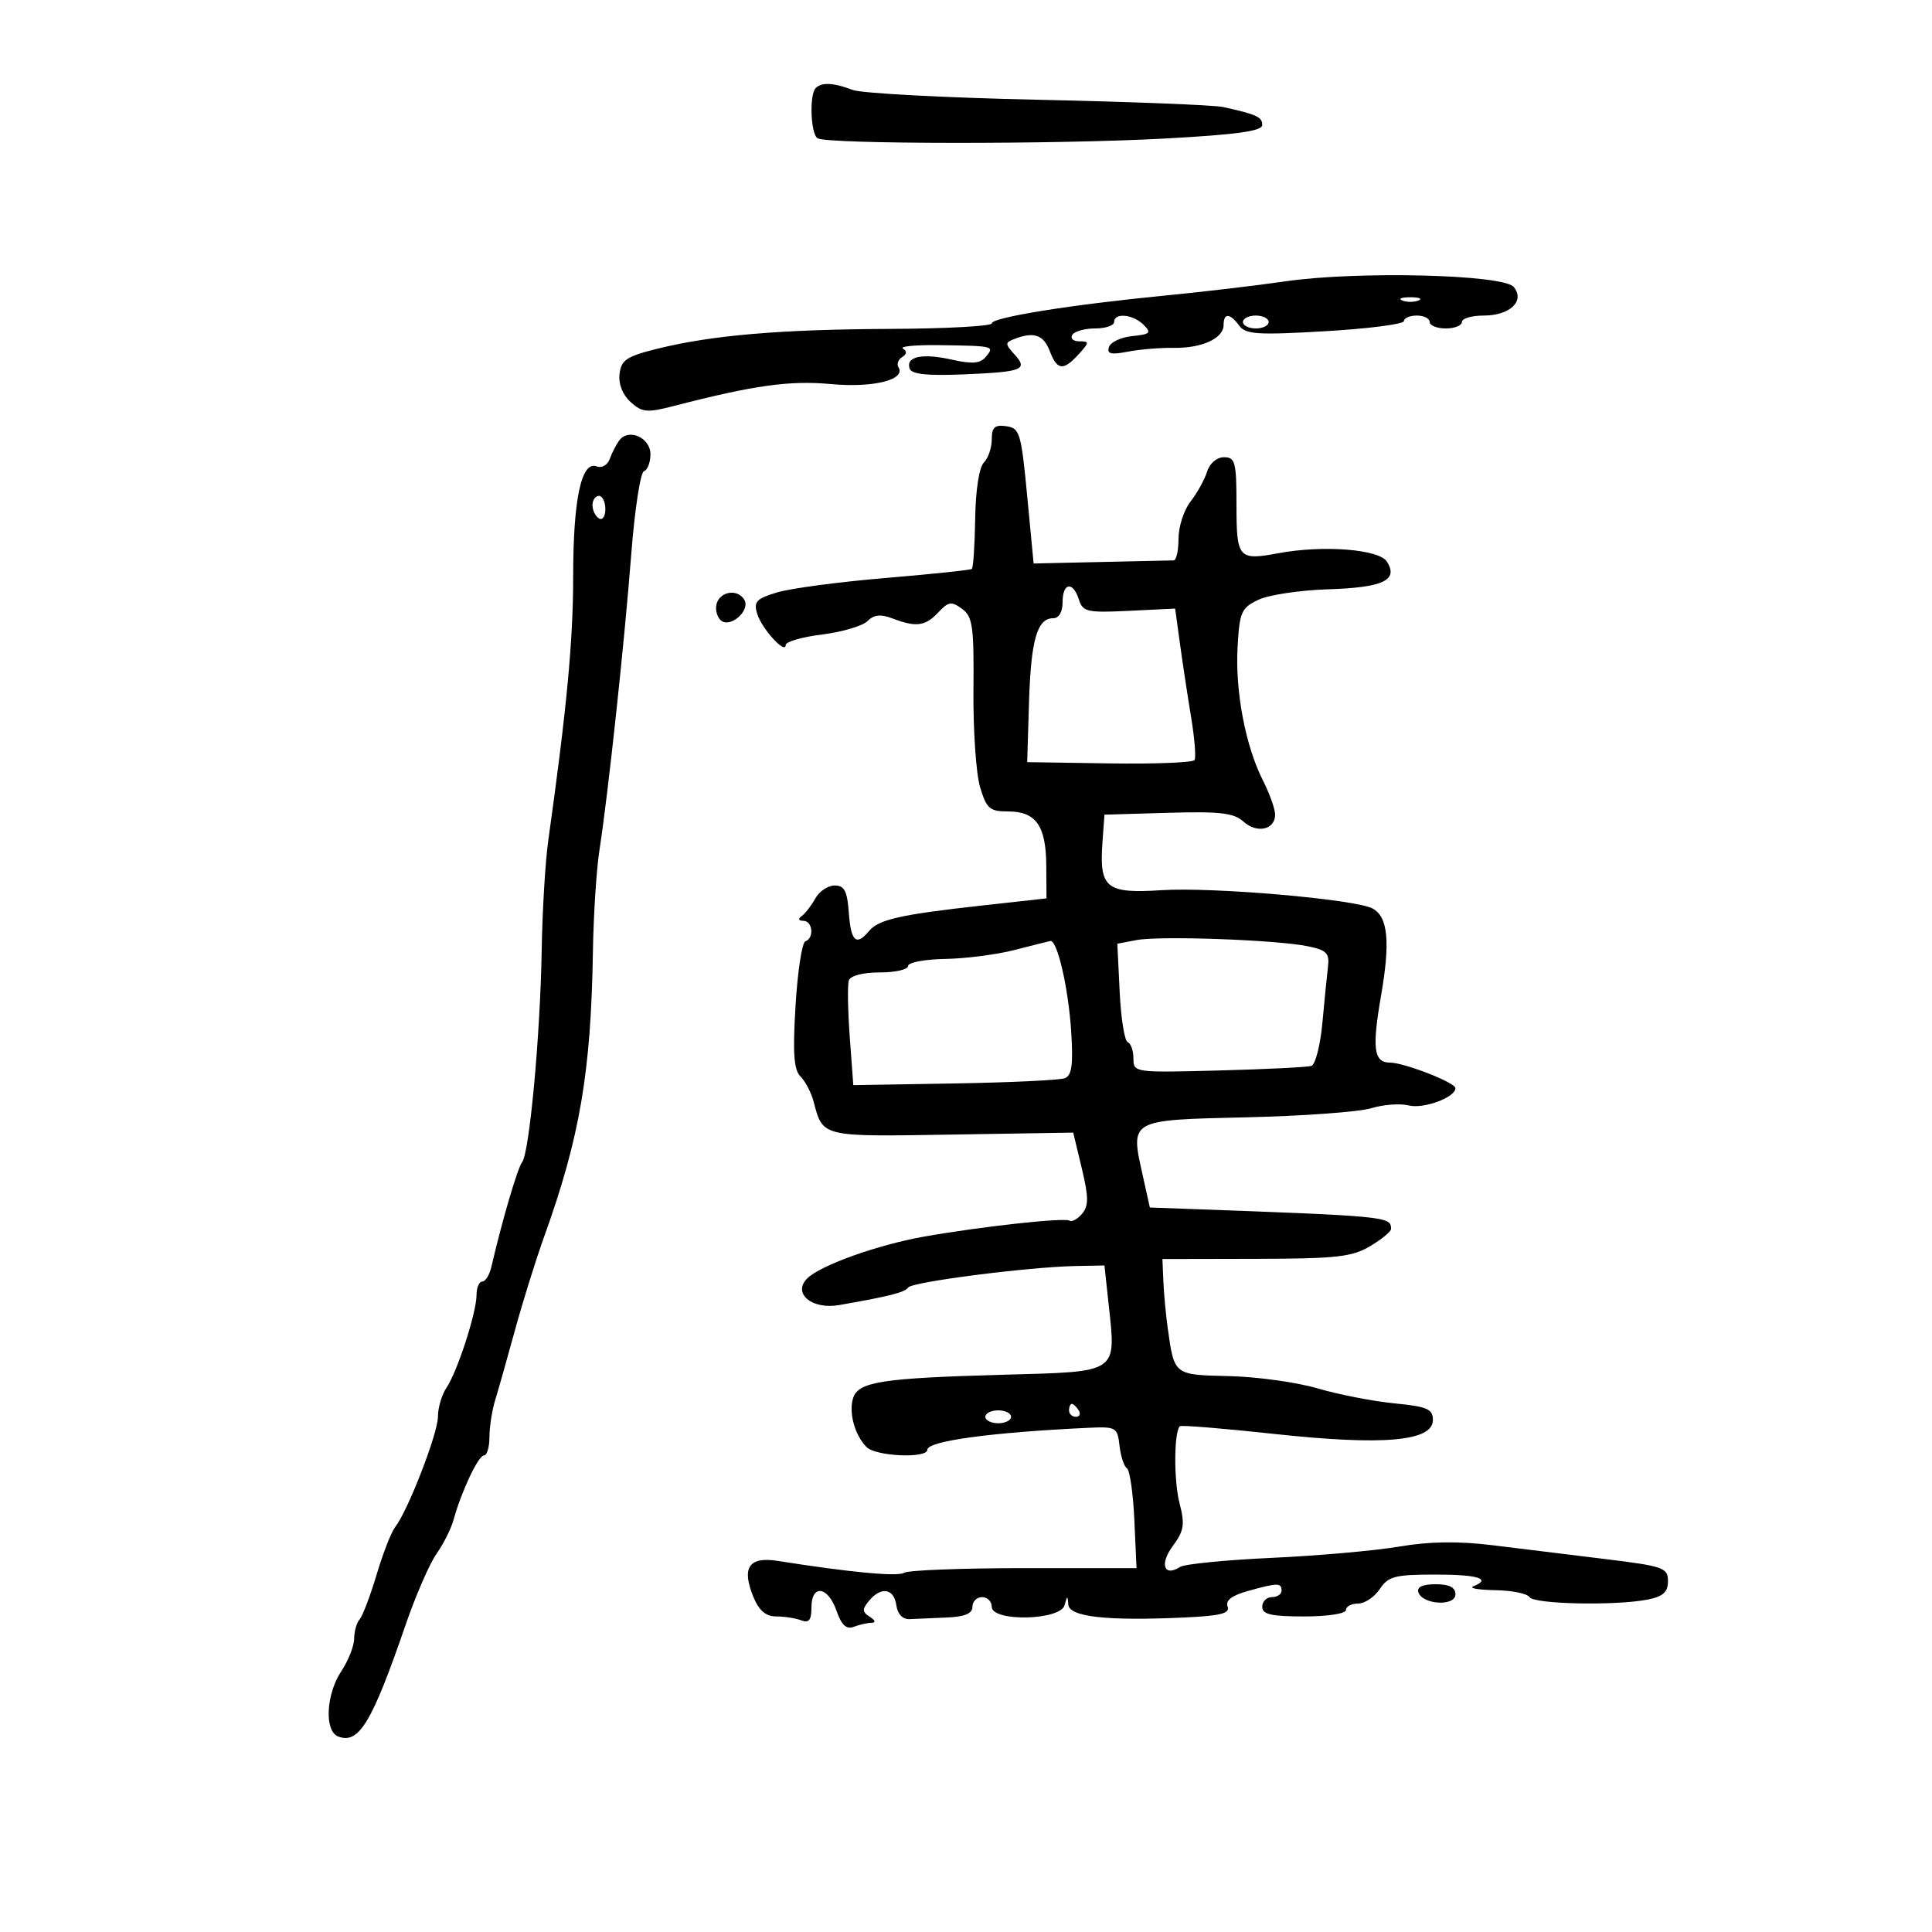 <svg xmlns="http://www.w3.org/2000/svg" width="300" height="300" viewBox="0 0 300 300" version="1.1">
	<path d="M 126.667 13.667 C 125.648 14.685, 125.873 20.804, 126.954 21.471 C 128.454 22.399, 163.915 22.430, 180.750 21.518 C 192.036 20.907, 196 20.360, 196 19.414 C 196 18.163, 195.146 17.770, 189.932 16.619 C 188.519 16.308, 175.566 15.799, 161.148 15.489 C 146.730 15.179, 133.794 14.492, 132.402 13.963 C 129.434 12.834, 127.594 12.739, 126.667 13.667 M 199.632 43.682 C 195.159 44.331, 186.775 45.323, 181 45.885 C 166.278 47.318, 154 49.287, 154 50.215 C 154 50.647, 146.912 51.032, 138.250 51.071 C 121.082 51.149, 110.521 52.051, 102 54.169 C 97.295 55.339, 96.457 55.902, 96.203 58.070 C 96.019 59.632, 96.679 61.304, 97.921 62.429 C 99.724 64.060, 100.443 64.123, 104.719 63.018 C 117.085 59.822, 122.657 59.047, 129.023 59.639 C 135.591 60.249, 140.717 58.969, 139.512 57.019 C 139.212 56.535, 139.473 55.826, 140.090 55.444 C 140.820 54.993, 140.861 54.531, 140.207 54.125 C 139.654 53.781, 142.193 53.542, 145.850 53.594 C 154.363 53.714, 154.462 53.739, 153.094 55.387 C 152.206 56.457, 150.994 56.561, 147.804 55.845 C 143.208 54.812, 140.620 55.359, 141.244 57.232 C 141.536 58.108, 143.945 58.369, 149.577 58.135 C 158.823 57.750, 159.684 57.413, 157.522 55.024 C 156.044 53.391, 156.045 53.197, 157.539 52.624 C 160.544 51.470, 162.044 51.986, 163 54.500 C 164.149 57.523, 165.119 57.631, 167.500 55 C 169.176 53.149, 169.183 53, 167.596 53 C 166.653 53, 166.160 52.550, 166.500 52 C 166.840 51.450, 168.441 51, 170.059 51 C 171.677 51, 173 50.550, 173 50 C 173 48.512, 175.934 48.791, 177.579 50.436 C 178.827 51.684, 178.599 51.913, 175.835 52.186 C 174.085 52.359, 172.450 53.122, 172.200 53.882 C 171.847 54.956, 172.500 55.118, 175.123 54.609 C 176.980 54.248, 180.183 53.982, 182.241 54.016 C 186.615 54.091, 190 52.541, 190 50.465 C 190 48.558, 190.989 48.602, 192.429 50.573 C 193.418 51.925, 195.290 52.045, 205.790 51.431 C 212.505 51.038, 218 50.330, 218 49.858 C 218 49.386, 218.900 49, 220 49 C 221.100 49, 222 49.450, 222 50 C 222 50.550, 223.125 51, 224.500 51 C 225.875 51, 227 50.550, 227 50 C 227 49.450, 228.520 49, 230.378 49 C 234.466 49, 236.850 46.729, 235.045 44.555 C 233.438 42.618, 210.791 42.060, 199.632 43.682 M 217.750 46.662 C 218.438 46.940, 219.563 46.940, 220.250 46.662 C 220.938 46.385, 220.375 46.158, 219 46.158 C 217.625 46.158, 217.063 46.385, 217.750 46.662 M 193 50 C 193 50.550, 193.900 51, 195 51 C 196.100 51, 197 50.550, 197 50 C 197 49.450, 196.100 49, 195 49 C 193.900 49, 193 49.450, 193 50 M 154 68.230 C 154 69.534, 153.447 71.153, 152.770 71.830 C 152.041 72.559, 151.493 76.103, 151.425 80.542 C 151.361 84.657, 151.127 88.168, 150.905 88.343 C 150.682 88.518, 144.650 89.153, 137.500 89.752 C 130.350 90.352, 122.791 91.355, 120.702 91.981 C 117.437 92.961, 116.998 93.428, 117.576 95.310 C 118.293 97.646, 122 101.705, 122 100.154 C 122 99.646, 124.549 98.912, 127.664 98.523 C 130.779 98.134, 133.944 97.199, 134.698 96.445 C 135.702 95.441, 136.743 95.332, 138.599 96.038 C 142.266 97.432, 143.700 97.239, 145.711 95.080 C 147.268 93.410, 147.744 93.339, 149.379 94.535 C 151.037 95.747, 151.246 97.236, 151.157 107.181 C 151.101 113.380, 151.564 120.151, 152.186 122.226 C 153.189 125.576, 153.679 126, 156.536 126 C 160.856 126, 162.419 128.204, 162.463 134.359 L 162.500 139.500 152.500 140.607 C 139.825 142.010, 136.431 142.775, 134.947 144.564 C 132.962 146.955, 132.130 146.209, 131.807 141.750 C 131.562 138.357, 131.119 137.500, 129.609 137.500 C 128.569 137.500, 127.219 138.400, 126.609 139.500 C 125.999 140.600, 125.050 141.831, 124.500 142.235 C 123.881 142.690, 123.976 142.975, 124.750 142.985 C 126.200 143.002, 126.457 145.672, 125.057 146.167 C 124.539 146.350, 123.852 150.843, 123.531 156.152 C 123.082 163.566, 123.261 166.118, 124.305 167.162 C 125.052 167.909, 125.960 169.640, 126.322 171.010 C 127.805 176.604, 127.410 176.509, 147.784 176.177 L 166.649 175.870 167.976 181.400 C 169.047 185.864, 169.059 187.224, 168.038 188.454 C 167.342 189.292, 166.454 189.780, 166.063 189.539 C 165.250 189.037, 152.388 190.450, 143.500 192.018 C 136.290 193.290, 127.376 196.481, 125.337 198.520 C 123.022 200.835, 126.073 203.384, 130.284 202.653 C 138.036 201.308, 140.533 200.673, 141.022 199.922 C 141.587 199.055, 159.683 196.732, 167 196.588 L 171.500 196.500 172.131 202.372 C 173.312 213.365, 173.897 212.969, 155.748 213.471 C 136.896 213.993, 133.275 214.558, 132.467 217.105 C 131.758 219.337, 132.733 222.876, 134.561 224.703 C 136.009 226.152, 144 226.500, 144 225.114 C 144 223.765, 153.930 222.413, 169 221.710 C 173.312 221.509, 173.514 221.625, 173.840 224.497 C 174.027 226.145, 174.545 227.720, 174.990 227.997 C 175.436 228.274, 175.953 231.875, 176.140 236 L 176.480 243.500 158.990 243.500 C 149.370 243.500, 141.004 243.823, 140.397 244.218 C 139.421 244.854, 132.064 244.164, 120.760 242.375 C 116.276 241.666, 115.106 243.426, 117.007 248.018 C 117.871 250.103, 118.933 251, 120.540 251 C 121.803 251, 123.548 251.273, 124.418 251.607 C 125.611 252.065, 126 251.573, 126 249.607 C 126 245.957, 128.557 246.289, 129.889 250.112 C 130.670 252.351, 131.421 253.052, 132.569 252.612 C 133.446 252.275, 134.689 251.993, 135.332 251.985 C 136.033 251.975, 135.926 251.606, 135.064 251.061 C 133.874 250.308, 133.853 249.883, 134.937 248.576 C 136.812 246.316, 138.809 246.633, 139.180 249.250 C 139.379 250.647, 140.163 251.468, 141.250 251.417 C 142.213 251.371, 144.800 251.258, 147 251.167 C 149.815 251.049, 151 250.556, 151 249.500 C 151 248.675, 151.675 248, 152.500 248 C 153.325 248, 154 248.675, 154 249.500 C 154 251.864, 164.689 251.628, 165.311 249.250 C 165.709 247.725, 165.783 247.713, 165.884 249.157 C 166.018 251.070, 171.857 251.721, 183.893 251.165 C 189.561 250.903, 191.033 250.528, 190.619 249.450 C 190.261 248.517, 191.292 247.735, 193.795 247.040 C 198.413 245.758, 199 245.753, 199 247 C 199 247.550, 198.325 248, 197.500 248 C 196.675 248, 196 248.675, 196 249.500 C 196 250.679, 197.389 251, 202.500 251 C 206.167 251, 209 250.564, 209 250 C 209 249.450, 209.845 249, 210.878 249 C 211.911 249, 213.429 247.988, 214.251 246.750 C 215.568 244.767, 216.592 244.500, 222.873 244.498 C 229.541 244.496, 231.666 245.161, 228.750 246.338 C 228.063 246.615, 229.611 246.878, 232.191 246.921 C 234.771 246.964, 237.160 247.450, 237.500 248 C 238.181 249.102, 250.936 249.363, 255.875 248.375 C 258.256 247.899, 259 247.218, 259 245.516 C 259 243.438, 258.318 243.198, 249.250 242.088 C 243.887 241.431, 236.030 240.467, 231.790 239.946 C 226.437 239.287, 222.004 239.350, 217.290 240.151 C 213.555 240.786, 204.650 241.574, 197.500 241.903 C 190.350 242.231, 183.938 242.864, 183.250 243.309 C 180.759 244.921, 180.023 242.887, 182.088 240.095 C 183.862 237.696, 184.014 236.740, 183.154 233.398 C 182.256 229.906, 182.287 222.379, 183.204 221.463 C 183.400 221.267, 190.032 221.809, 197.943 222.667 C 214.780 224.493, 222.500 223.812, 222.500 220.500 C 222.500 218.788, 221.637 218.415, 216.500 217.910 C 213.200 217.585, 207.852 216.543, 204.615 215.593 C 201.379 214.643, 195.191 213.783, 190.864 213.683 C 182.239 213.482, 182.355 213.573, 181.321 206.215 C 181.034 204.172, 180.732 200.925, 180.650 199 L 180.500 195.500 195 195.471 C 207.525 195.447, 209.943 195.179, 212.750 193.506 C 214.537 192.440, 216 191.242, 216 190.843 C 216 188.887, 215.610 188.849, 183.524 187.681 L 178.548 187.500 177.432 182.476 C 175.503 173.797, 175.287 173.918, 193.537 173.496 C 202.317 173.293, 211.037 172.659, 212.915 172.086 C 214.794 171.513, 217.416 171.317, 218.742 171.650 C 221.060 172.232, 226 170.406, 226 168.967 C 226 168.108, 218.028 165, 215.824 165 C 213.322 165, 213.028 162.799, 214.441 154.660 C 215.906 146.224, 215.532 142.355, 213.125 141.067 C 210.439 139.630, 188.340 137.715, 180.352 138.228 C 171.726 138.781, 170.672 137.916, 171.194 130.712 L 171.500 126.500 181.380 126.212 C 189.459 125.977, 191.593 126.227, 193.092 127.584 C 195.176 129.470, 198 128.841, 198 126.492 C 198 125.627, 197.153 123.251, 196.118 121.210 C 193.402 115.854, 191.791 107.405, 192.170 100.509 C 192.472 95.030, 192.747 94.400, 195.390 93.137 C 196.979 92.378, 201.849 91.644, 206.212 91.506 C 214.754 91.236, 217.183 90.100, 215.370 87.222 C 214.146 85.279, 205.482 84.604, 198.482 85.907 C 192.305 87.057, 192 86.704, 192 78.417 C 192 71.753, 191.804 71, 190.067 71 C 188.939 71, 187.842 71.936, 187.430 73.250 C 187.042 74.487, 185.887 76.573, 184.862 77.885 C 183.838 79.197, 183 81.784, 183 83.635 C 183 85.486, 182.662 87.008, 182.250 87.018 C 181.838 87.027, 176.775 87.139, 171 87.266 L 160.500 87.498 159.500 76.999 C 158.569 67.226, 158.344 66.478, 156.250 66.180 C 154.460 65.926, 154 66.345, 154 68.230 M 96.192 68.353 C 95.707 68.984, 95.033 70.280, 94.693 71.233 C 94.345 72.211, 93.457 72.729, 92.657 72.422 C 90.277 71.509, 89 77.493, 89 89.561 C 89 99.521, 88.007 110.043, 85.136 130.500 C 84.673 133.800, 84.213 141.450, 84.115 147.500 C 83.901 160.693, 82.208 179.025, 81.071 180.465 C 80.366 181.358, 77.990 189.453, 76.291 196.750 C 76.003 197.988, 75.369 199, 74.883 199 C 74.398 199, 74 199.928, 74 201.062 C 74 203.787, 71.025 212.981, 69.337 215.473 C 68.601 216.557, 68 218.595, 68 220.001 C 68 222.588, 63.316 234.656, 61.345 237.147 C 60.757 237.891, 59.468 241.200, 58.481 244.500 C 57.494 247.800, 56.307 250.927, 55.843 251.450 C 55.379 251.972, 54.997 253.322, 54.993 254.450 C 54.990 255.577, 54.093 257.850, 53 259.500 C 50.618 263.096, 50.344 268.811, 52.513 269.643 C 55.727 270.876, 57.757 267.512, 62.988 252.288 C 64.540 247.772, 66.693 242.822, 67.773 241.288 C 68.854 239.755, 70.048 237.375, 70.427 236 C 71.648 231.568, 74.279 226, 75.152 226 C 75.618 226, 76 224.717, 76 223.149 C 76 221.581, 76.402 218.994, 76.894 217.399 C 77.385 215.805, 78.773 210.900, 79.977 206.500 C 81.182 202.100, 83.219 195.575, 84.506 192 C 90.034 176.636, 91.768 166.493, 92.067 147.771 C 92.158 142.096, 92.616 134.988, 93.086 131.976 C 94.419 123.423, 96.962 99.761, 98.026 86.001 C 98.557 79.127, 99.444 73.352, 99.996 73.168 C 100.548 72.984, 101 71.798, 101 70.533 C 101 67.972, 97.652 66.454, 96.192 68.353 M 92 78.441 C 92 79.234, 92.450 80.160, 93 80.500 C 93.550 80.840, 94 80.191, 94 79.059 C 94 77.927, 93.550 77, 93 77 C 92.450 77, 92 77.648, 92 78.441 M 165 93.500 C 165 95.029, 164.431 96, 163.535 96 C 161.049 96, 160.082 99.364, 159.785 109.041 L 159.500 118.345 172.272 118.541 C 179.297 118.648, 185.245 118.413, 185.489 118.017 C 185.734 117.621, 185.496 114.643, 184.961 111.399 C 184.425 108.154, 183.647 103.025, 183.230 100 L 182.474 94.500 175.335 94.848 C 168.808 95.165, 168.140 95.016, 167.531 93.098 C 166.613 90.205, 165 90.461, 165 93.500 M 111.336 93.567 C 111.005 94.429, 111.247 95.647, 111.874 96.274 C 113.282 97.682, 116.616 94.806, 115.559 93.096 C 114.561 91.481, 112.028 91.764, 111.336 93.567 M 176.500 145.970 L 173.500 146.537 173.862 154.019 C 174.061 158.133, 174.624 161.650, 175.112 161.833 C 175.600 162.017, 176 163.158, 176 164.370 C 176 166.548, 176.153 166.570, 189.250 166.225 C 196.537 166.033, 203.008 165.714, 203.629 165.516 C 204.249 165.318, 205.020 162.308, 205.340 158.828 C 205.661 155.348, 206.053 151.403, 206.212 150.062 C 206.456 147.994, 205.969 147.517, 203 146.919 C 198.097 145.932, 180.110 145.288, 176.500 145.970 M 157.500 147.523 C 154.750 148.230, 149.912 148.851, 146.750 148.904 C 143.588 148.957, 141 149.450, 141 150 C 141 150.550, 139.023 151, 136.607 151 C 133.977 151, 132.050 151.502, 131.806 152.250 C 131.582 152.938, 131.646 156.875, 131.949 161 L 132.500 168.500 148.202 168.237 C 156.839 168.092, 164.547 167.727, 165.332 167.426 C 166.434 167.003, 166.663 165.352, 166.335 160.189 C 165.904 153.417, 164.171 145.901, 163.090 146.119 C 162.765 146.184, 160.250 146.816, 157.500 147.523 M 166 219 C 166 219.550, 166.477 220, 167.059 220 C 167.641 220, 167.840 219.550, 167.500 219 C 167.160 218.450, 166.684 218, 166.441 218 C 166.198 218, 166 218.450, 166 219 M 153 220 C 153 220.550, 153.900 221, 155 221 C 156.100 221, 157 220.550, 157 220 C 157 219.450, 156.100 219, 155 219 C 153.900 219, 153 219.450, 153 220 M 220.244 247.250 C 220.881 249.191, 226 249.472, 226 247.566 C 226 246.483, 225.049 246, 222.917 246 C 220.898 246, 219.975 246.432, 220.244 247.250" stroke="none" fill="black" fill-rule="evenodd"/>
</svg>